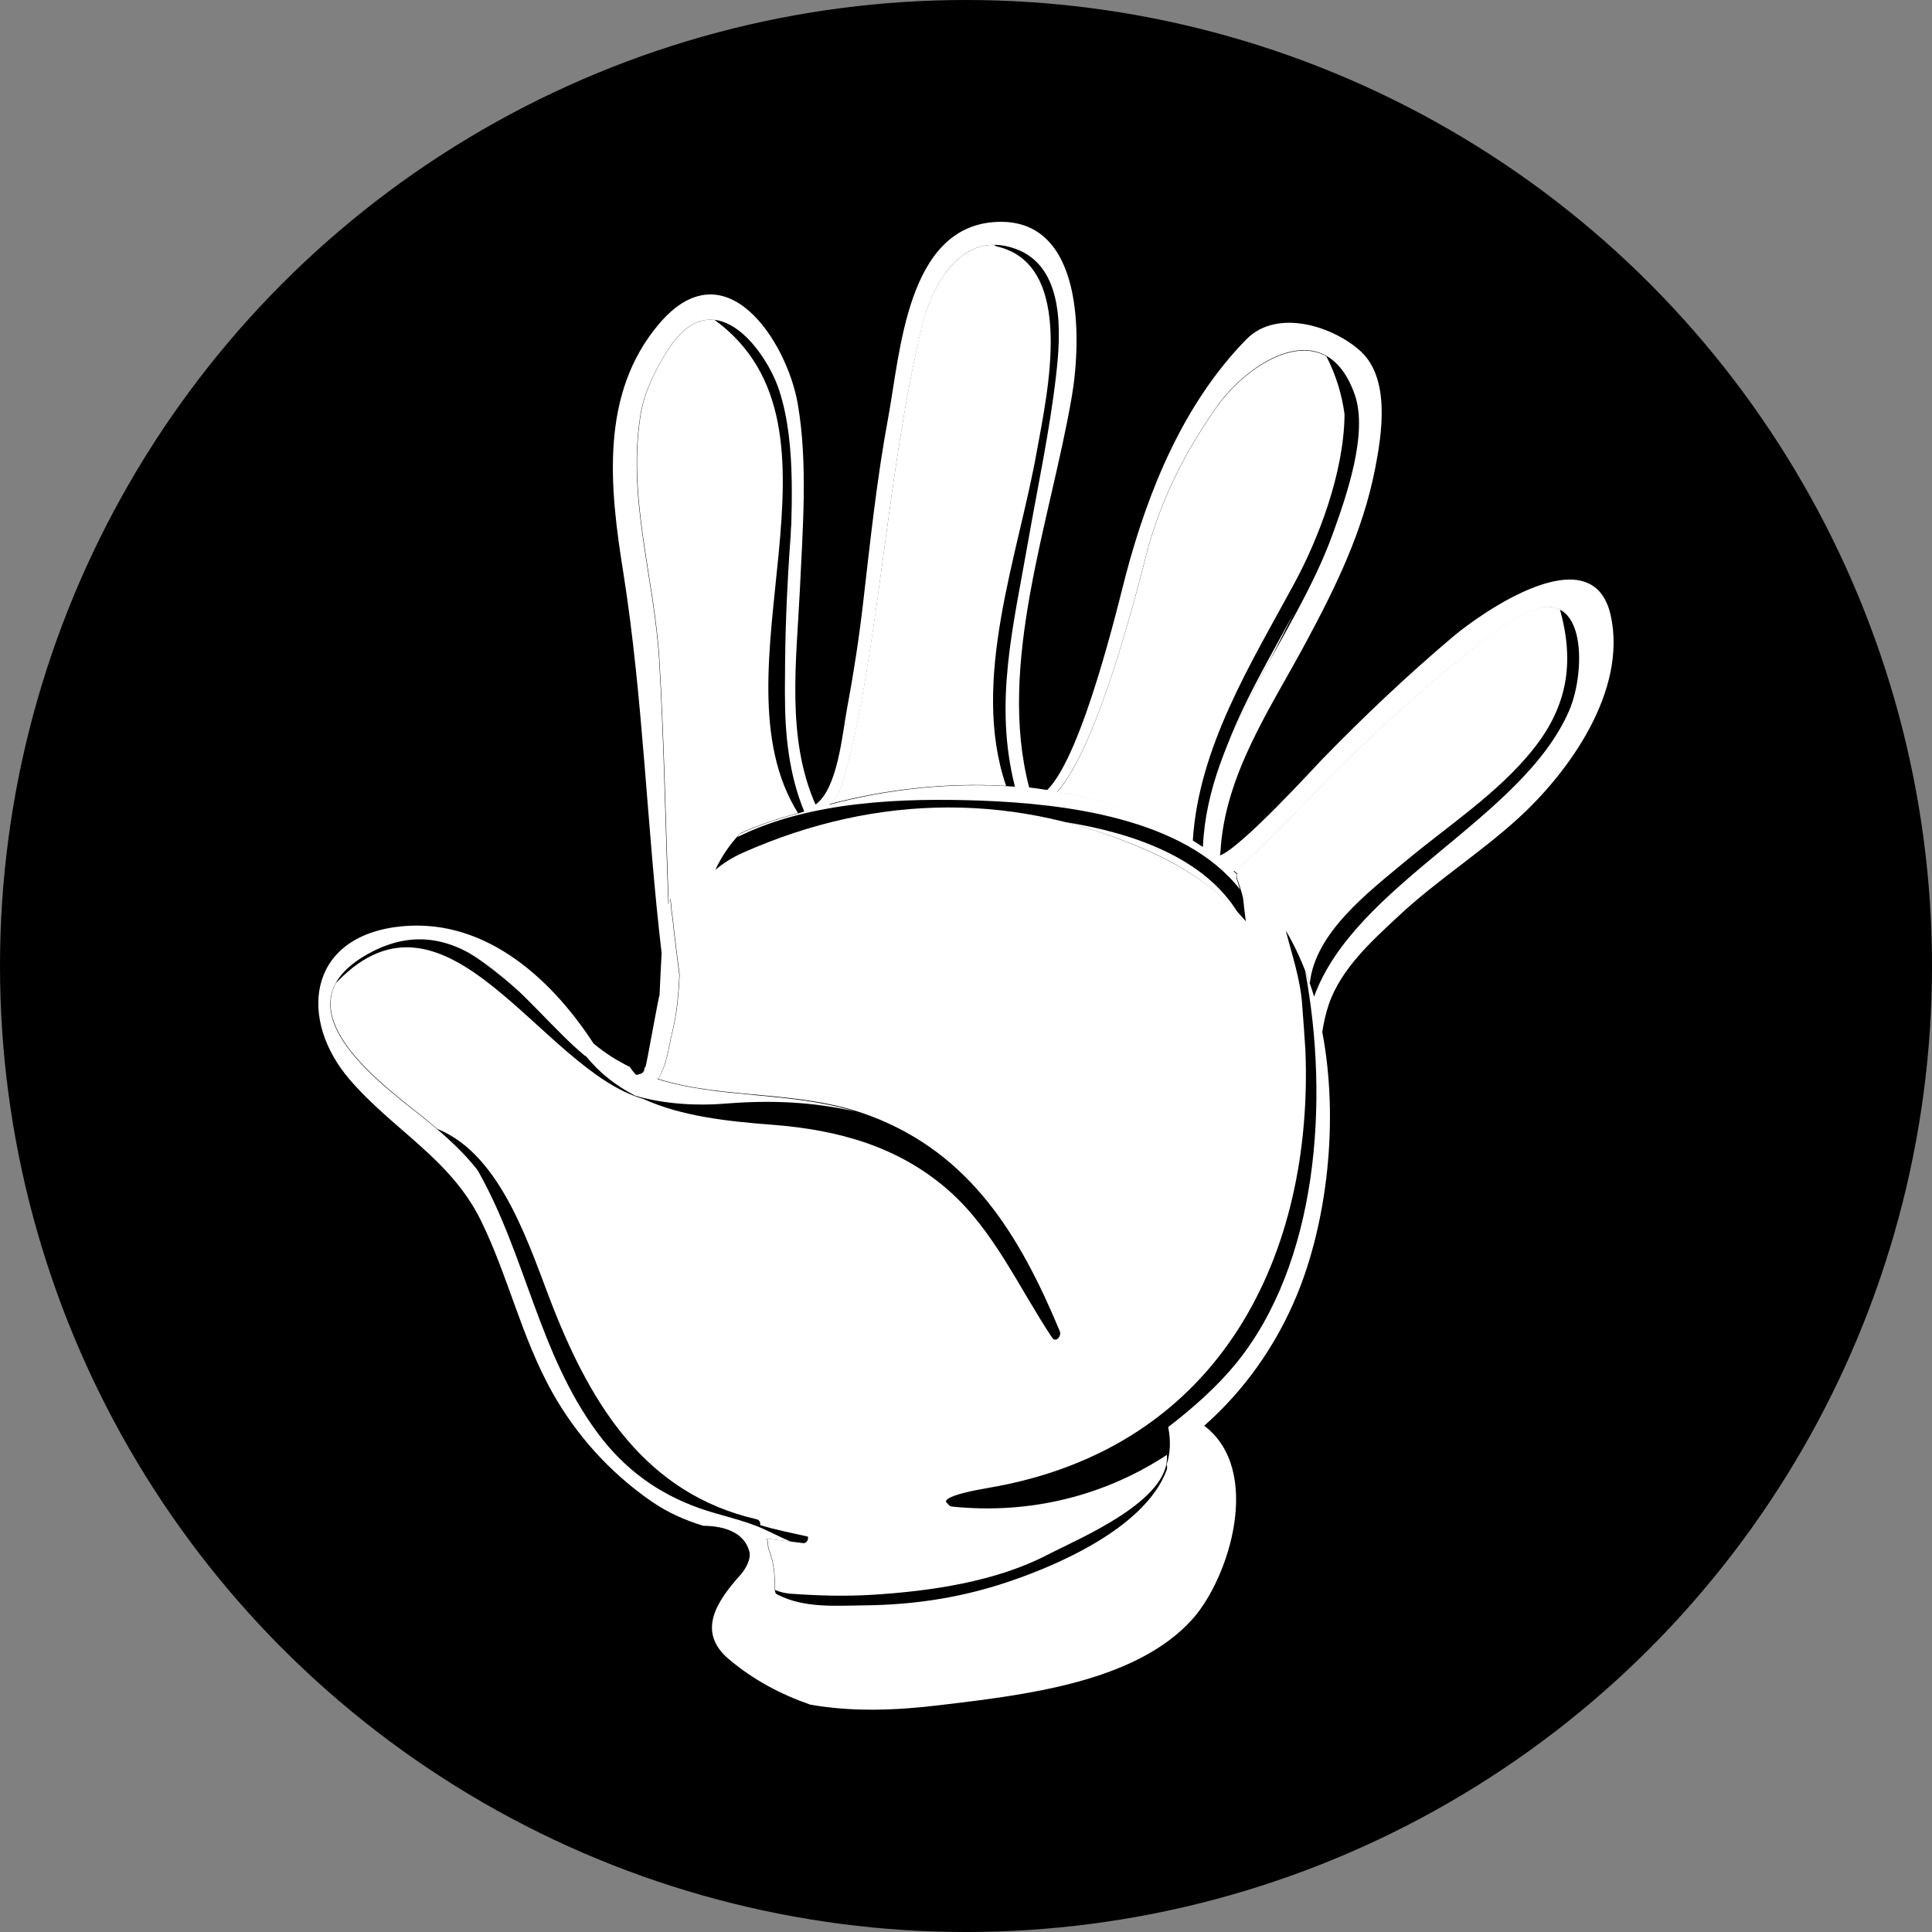 <?xml version="1.0" encoding="utf-8"?>
<!-- Generator: Adobe Illustrator 26.1.0, SVG Export Plug-In . SVG Version: 6.00 Build 0)  -->
<svg version="1.1" id="Layer_1" xmlns="http://www.w3.org/2000/svg" xmlns:xlink="http://www.w3.org/1999/xlink" x="0px" y="0px"
	 viewBox="0 0 118 118" style="enable-background:new 0 0 118 118;" xml:space="preserve">
<rect x="0" y="0" width="118" height="118" fill="#808080" stroke="none"/>
<style type="text/css">
	.st0{fill:#FFFFFF;}
	.st1{fill:#5AFFFF;}
	.st2{fill:#60646C;}
</style>
<g>
	<circle cx="59" cy="59" r="59"/>
	<g>
		<g>
			<path class="st0" d="M65,50.2c1.79,0.45,3.58,1.06,5.34,1.86c2.14,0.97,3.88,2.2,5.28,3.71C73.57,52.39,69.2,50.86,65,50.2z"/>
			<path class="st0" d="M98.38,37.6c-1.1-5-7.97-0.12-9.64,1.29c-2.79,2.36-5.43,4.86-7.98,7.48c-0.39,0.4-5,5.46-6.26,5.88
				c0.02-0.06,0.04-0.12,0.04-0.2c0.26-4.75,3.05-8.76,5.23-12.83c1.83-3.4,3.46-6.75,4.21-10.56c0.42-2.12,0.95-5.52-0.87-7.2
				c-1.65-1.52-5.1-2.65-6.98-0.74c-3.82,3.89-6,9.21-7.37,14.4c-0.38,1.43-2.61,10.98-4.8,13.13c-0.37-0.05-0.73-0.12-1.1-0.15
				c-1.99-7.57,1.32-16.34,2.61-23.92c0.58-3.43,0.78-10.97-4.7-10.62c-5.37,0.34-5.78,7.95-6.52,11.94
				c-0.7,3.76-1.1,7.58-1.54,11.38c-0.25,2.15-0.58,4.29-0.98,6.42c-0.28,1.49-0.56,4.87-1.92,5.84c-1.79-4.04-1.17-8.74-0.96-13.04
				c0.17-3.69,0.51-7.81-0.13-11.46c-0.66-3.76-4.39-9.62-8.44-4.89c-3.67,4.29-3.04,10.04-2.21,15.22
				c1.22,7.7,1.43,15.51,2.34,23.25c-0.05,0.87-0.09,1.75-0.13,2.62c0.02-0.46-0.82,4.42-0.87,4.36c-0.01-0.01-0.02-0.01-0.04-0.02
				l-0.01,0.11c-0.01,0.16-0.15,0.3-0.31,0.31c-0.09,0.05-0.19,0.08-0.26-0.01c-0.12-0.14-0.23-0.28-0.33-0.43
				c-0.76-0.37-1.5-0.83-2.21-1.43c-2.71-4.16-6.88-7.82-12.09-7.11c-5.45,0.75-5.87,5.72-2.84,9.27c2.65,3.11,6.19,4.86,8.06,8.67
				c1.67,3.42,2.47,7.11,4.34,10.46c1.48,2.65,3.55,4.93,6.04,6.66c1.04,0.72,2.11,1.18,3.2,1.51c1.19,0.01,2.46,0.35,2.8,1.54
				c0.14,0.49-0.22,1.09-0.52,1.44c-1.37,1.53-2.77,3.45-0.72,5.17c1.5,1.27,3.18,2.15,4.96,2.77c2.55,0.46,5.25,0.36,7.96,0.03
				c5.1-0.61,11.94-1.38,15.4-5.26c2.26-2.54,4.29-9.09,0.71-11.8c2.39-2.11,4.35-4.81,5.66-7.98c1.83-4.43,2.59-10.62,1.55-16.07
				c0.09-0.57,0.21-1.13,0.4-1.69c0.76-2.2,2.64-3.88,4.29-5.42c2.25-2.1,4.9-3.79,7.19-5.86C95.88,47.14,99.38,42.17,98.38,37.6z
				 M69.99,33.95c0.87-3.35,2.32-6.26,4.31-9.09c2-2.85,6.67-5.76,8.44-0.77c0.84,2.38-0.52,6.25-1.33,8.49
				C79.1,39,73.77,44.72,73.47,51.73c-2.68-1.77-5.73-2.85-8.9-3.38C67.13,45.53,69.62,35.39,69.99,33.95z M51.43,47.9
				c0.83-2.7,1.3-5.56,1.73-8.34c1-6.53,1.6-13.05,3.12-19.5c0.62-2.66,2.45-6.06,5.75-4.86c3.05,1.1,2.76,5.24,2.47,7.74
				c-0.39,3.4-1.12,6.78-1.71,10.15c-0.91,5.22-2.1,9.84-0.8,14.96c-3.85-0.29-7.77,0.14-11.35,1.1
				C51.01,48.83,51.26,48.44,51.43,47.9z M95.84,43.4c-2.87,6.63-13.07,10.57-15.58,17.47c-0.16-0.54-0.35-1.07-0.55-1.59
				c1.5,8,0.77,17.88-4.23,24.01c-1.12,1.37-2.57,2.67-4.13,3.87c0.16,0.81,0.14,1.58-0.1,2.31c0.04,0.09,0.05,0.19,0,0.33
				c-1.34,3.57-6.88,5.94-10.25,7c-2.69,0.84-5.38,1.22-8.2,1.25c-1.8,0.02-3.67,0.18-5.32-0.66c-0.12-0.06-0.16-0.17-0.15-0.28
				c0,0,0,0-0.01,0c0.01-0.87-0.06-1.76-0.4-2.54c-0.02-0.2-0.04-0.4-0.08-0.59c0.48,0.06,0.98,0.12,1.47,0.18
				c-0.54-0.22-1.07-0.5-1.62-0.75c-1.29-0.59-2.66-0.83-3.99-1.3c-2.55-0.91-4.59-2.41-6.21-4.6c-3.6-4.87-4.38-10.88-7.32-16.04
				c-0.85-1.09-1.88-2.02-2.99-2.94c-2.16-1.8-9.77-6.87-3.72-10.26c5.84-3.26,9.59,3.17,13.26,6.21c0.03,0.02,0.05,0.03,0.08,0.04
				c0.85,1.05,1.87,1.82,2.99,2.4c1.81,0.53,3.83,0.62,5.44,0.49c2.94-0.24,5.42-0.1,7.99,0.47c-4.02-1.22-8.27-0.78-12.06-1.97
				c0.56-0.77,0.67-1.99,0.88-2.82c0.3-1.18,0.39-2.37,0.45-3.52c-0.14-1.13-0.29-2.25-0.41-3.38c-0.06-0.43-0.11-0.86-0.14-1.29
				c-0.04,0.11-0.09,0.22-0.12,0.33c-0.19-4.96-0.27-9.92-0.56-14.87c-0.3-5.06-1.98-9.96-1.14-15.06c0.23-1.38,0.86-2.61,1.58-3.79
				c2.81-4.58,6.09-0.15,6.9,2.36c1.09,3.38,0.71,7.62,0.64,11.15c-0.09,4.83-1,9.97,0.88,14.55c-1.33,0.36-2.68,0.77-3.92,1.35
				c-0.06,0.06-0.11,0.14-0.17,0.21c4.46-2.22,10.13-2.4,14.9-2.23c5.05,0.19,12.39,1.05,15.8,5.42c-0.06-0.21-0.12-0.43-0.2-0.64
				c-0.04-0.09-0.02-0.19,0.03-0.27c-0.07-0.06-0.14-0.13-0.22-0.19c0.26-0.14,0.52-0.37,0.85-0.67c2.07-1.94,3.96-4.03,5.99-6.02
				c2.05-2.01,4.17-3.94,6.38-5.77c1.38-1.14,2.73-2.25,4.3-3.14C96.93,35.3,96.91,40.93,95.84,43.4z"/>
		</g>
		<g>
			<path class="st0" d="M79.07,35.6c1.41-2.61,3.02-6.68,3.05-10.3c-0.16-1.19-0.51-2.37-1.11-3.54c-2.16-1.21-5.19,0.97-6.71,3.12
				c-1.99,2.83-3.44,5.74-4.31,9.09c-0.37,1.44-2.87,11.58-5.42,14.4c2.93,0.49,5.75,1.47,8.28,3.01
				C73.2,45.63,76.41,40.52,79.07,35.6z"/>
			<path class="st0" d="M74.75,46.09c0.74-1.92,1.72-3.78,2.74-5.62c0.52-1.02,1.04-2.04,1.55-3.06
				C77.5,40.27,75.82,43.07,74.75,46.09z"/>
			<path class="st0" d="M63.33,27.54c0.62-3.47,2.43-11.37-2.45-12.49c-0.07-0.02-0.12-0.05-0.16-0.1c-2.48,0-3.91,2.81-4.45,5.1
				c-1.51,6.45-2.11,12.97-3.12,19.5c-0.43,2.79-0.91,5.64-1.73,8.34c-0.17,0.55-0.42,0.93-0.79,1.23
				c3.41-0.91,7.14-1.34,10.82-1.12C59.24,41.54,62.2,33.93,63.33,27.54z"/>
			<path class="st0" d="M31.83,60.66c-1.03-0.99-2.11-1.91-3.28-2.52C29.66,58.81,30.75,59.71,31.83,60.66z"/>
			<path class="st0" d="M48.26,34.99c0.02-1.02,0.06-2.1,0.09-3.2c-0.21,2.92-0.38,5.86-0.4,8.79c-0.01,0.88-0.01,1.78,0.03,2.69
				C47.9,40.51,48.21,37.7,48.26,34.99z"/>
			<path class="st0" d="M95.28,37.23c-0.56-0.29-1.33-0.25-2.4,0.35c-1.57,0.89-2.92,2-4.3,3.14c-2.21,1.83-4.33,3.76-6.38,5.77
				c-2.03,1.98-3.92,4.08-5.99,6.02c-0.33,0.3-0.58,0.53-0.85,0.67c0.07,0.06,0.15,0.13,0.22,0.19c-0.04,0.09-0.06,0.18-0.03,0.27
				c0.15,0.4,0.27,0.8,0.37,1.2c0.05,0.48,0.11,0.95,0.17,1.43c-1.47-1.75-3.38-3.12-5.75-4.2c-8.14-3.7-16.73-3.64-24.94,0
				c-0.7,0.31-1.25,0.67-1.71,1.06c0.38-0.82,0.89-1.57,1.53-2.24c1.12-0.52,2.33-0.9,3.52-1.23c-5.43-8.66,3.98-23.54-5.11-30.13
				c-0.95-0.09-1.95,0.41-2.91,1.96c-0.72,1.18-1.35,2.41-1.58,3.79c-0.84,5.1,0.84,10,1.14,15.06c0.29,4.95,0.38,9.91,0.56,14.87
				c0.03-0.11,0.08-0.22,0.12-0.33c0.03,0.43,0.08,0.86,0.14,1.29c0.12,1.13,0.27,2.26,0.41,3.38c-0.06,1.16-0.15,2.35-0.45,3.52
				c-0.21,0.83-0.32,2.05-0.88,2.82c4.09,1.29,8.73,0.64,13.02,2.28c6.1,2.32,9.1,7.31,11.53,13.14c0.12,0.29-0.25,0.73-0.47,0.39
				c-2.01-3.01-3.56-6.57-6.33-9c-3.05-2.68-6.74-3.69-10.72-4c-2.76-0.21-5.57-0.51-7.94-1.59c-6.21-1.76-11.97-14.13-18.7-7.12
				c-0.02,0.02-0.03,0.02-0.05,0.04c-1.74,3.18,3.87,6.97,5.67,8.48c0.17,0.14,0.35,0.29,0.52,0.44c4,1.61,5.67,7.36,7.08,10.93
				c2.37,6,5.67,11.35,12.41,12.91c0.19,0.04,0.25,0.19,0.23,0.36c0.95,0.29,1.93,0.48,2.91,0.7c0.06,0.16-0.08,0.42-0.27,0.4
				c-0.75-0.1-1.48-0.18-2.21-0.27c0.04,0.2,0.06,0.39,0.08,0.59c0.34,0.78,0.4,1.68,0.4,2.54c0.27,0.12,0.59,0.2,0.96,0.23
				c1.72,0.12,3.32,0.17,5.05,0.06c3.51-0.22,7.47-0.8,10.61-2.43c1.97-1.02,7.53-3.31,7.31-6.11c-3.75,2.46-8.28,3.65-13.1,3.16
				c-0.15-0.01-0.24-0.09-0.29-0.19c-0.33-0.19,0.07-0.54,2.46-0.95c14.41-2.44,19.88-14.49,19.39-26.74
				c-0.06-0.93-0.13-1.87-0.2-2.8c-0.11-1.54-0.62-3.02-1-4.51c0.59,1,1.08,2.09,1.47,3.24c0.3-3.11,3.64-5.63,5.82-7.45
				c2.62-2.19,5.65-4.15,7.8-6.83C95.82,43.05,96.14,40.34,95.28,37.23z"/>
		</g>
	</g>
</g>
</svg>
